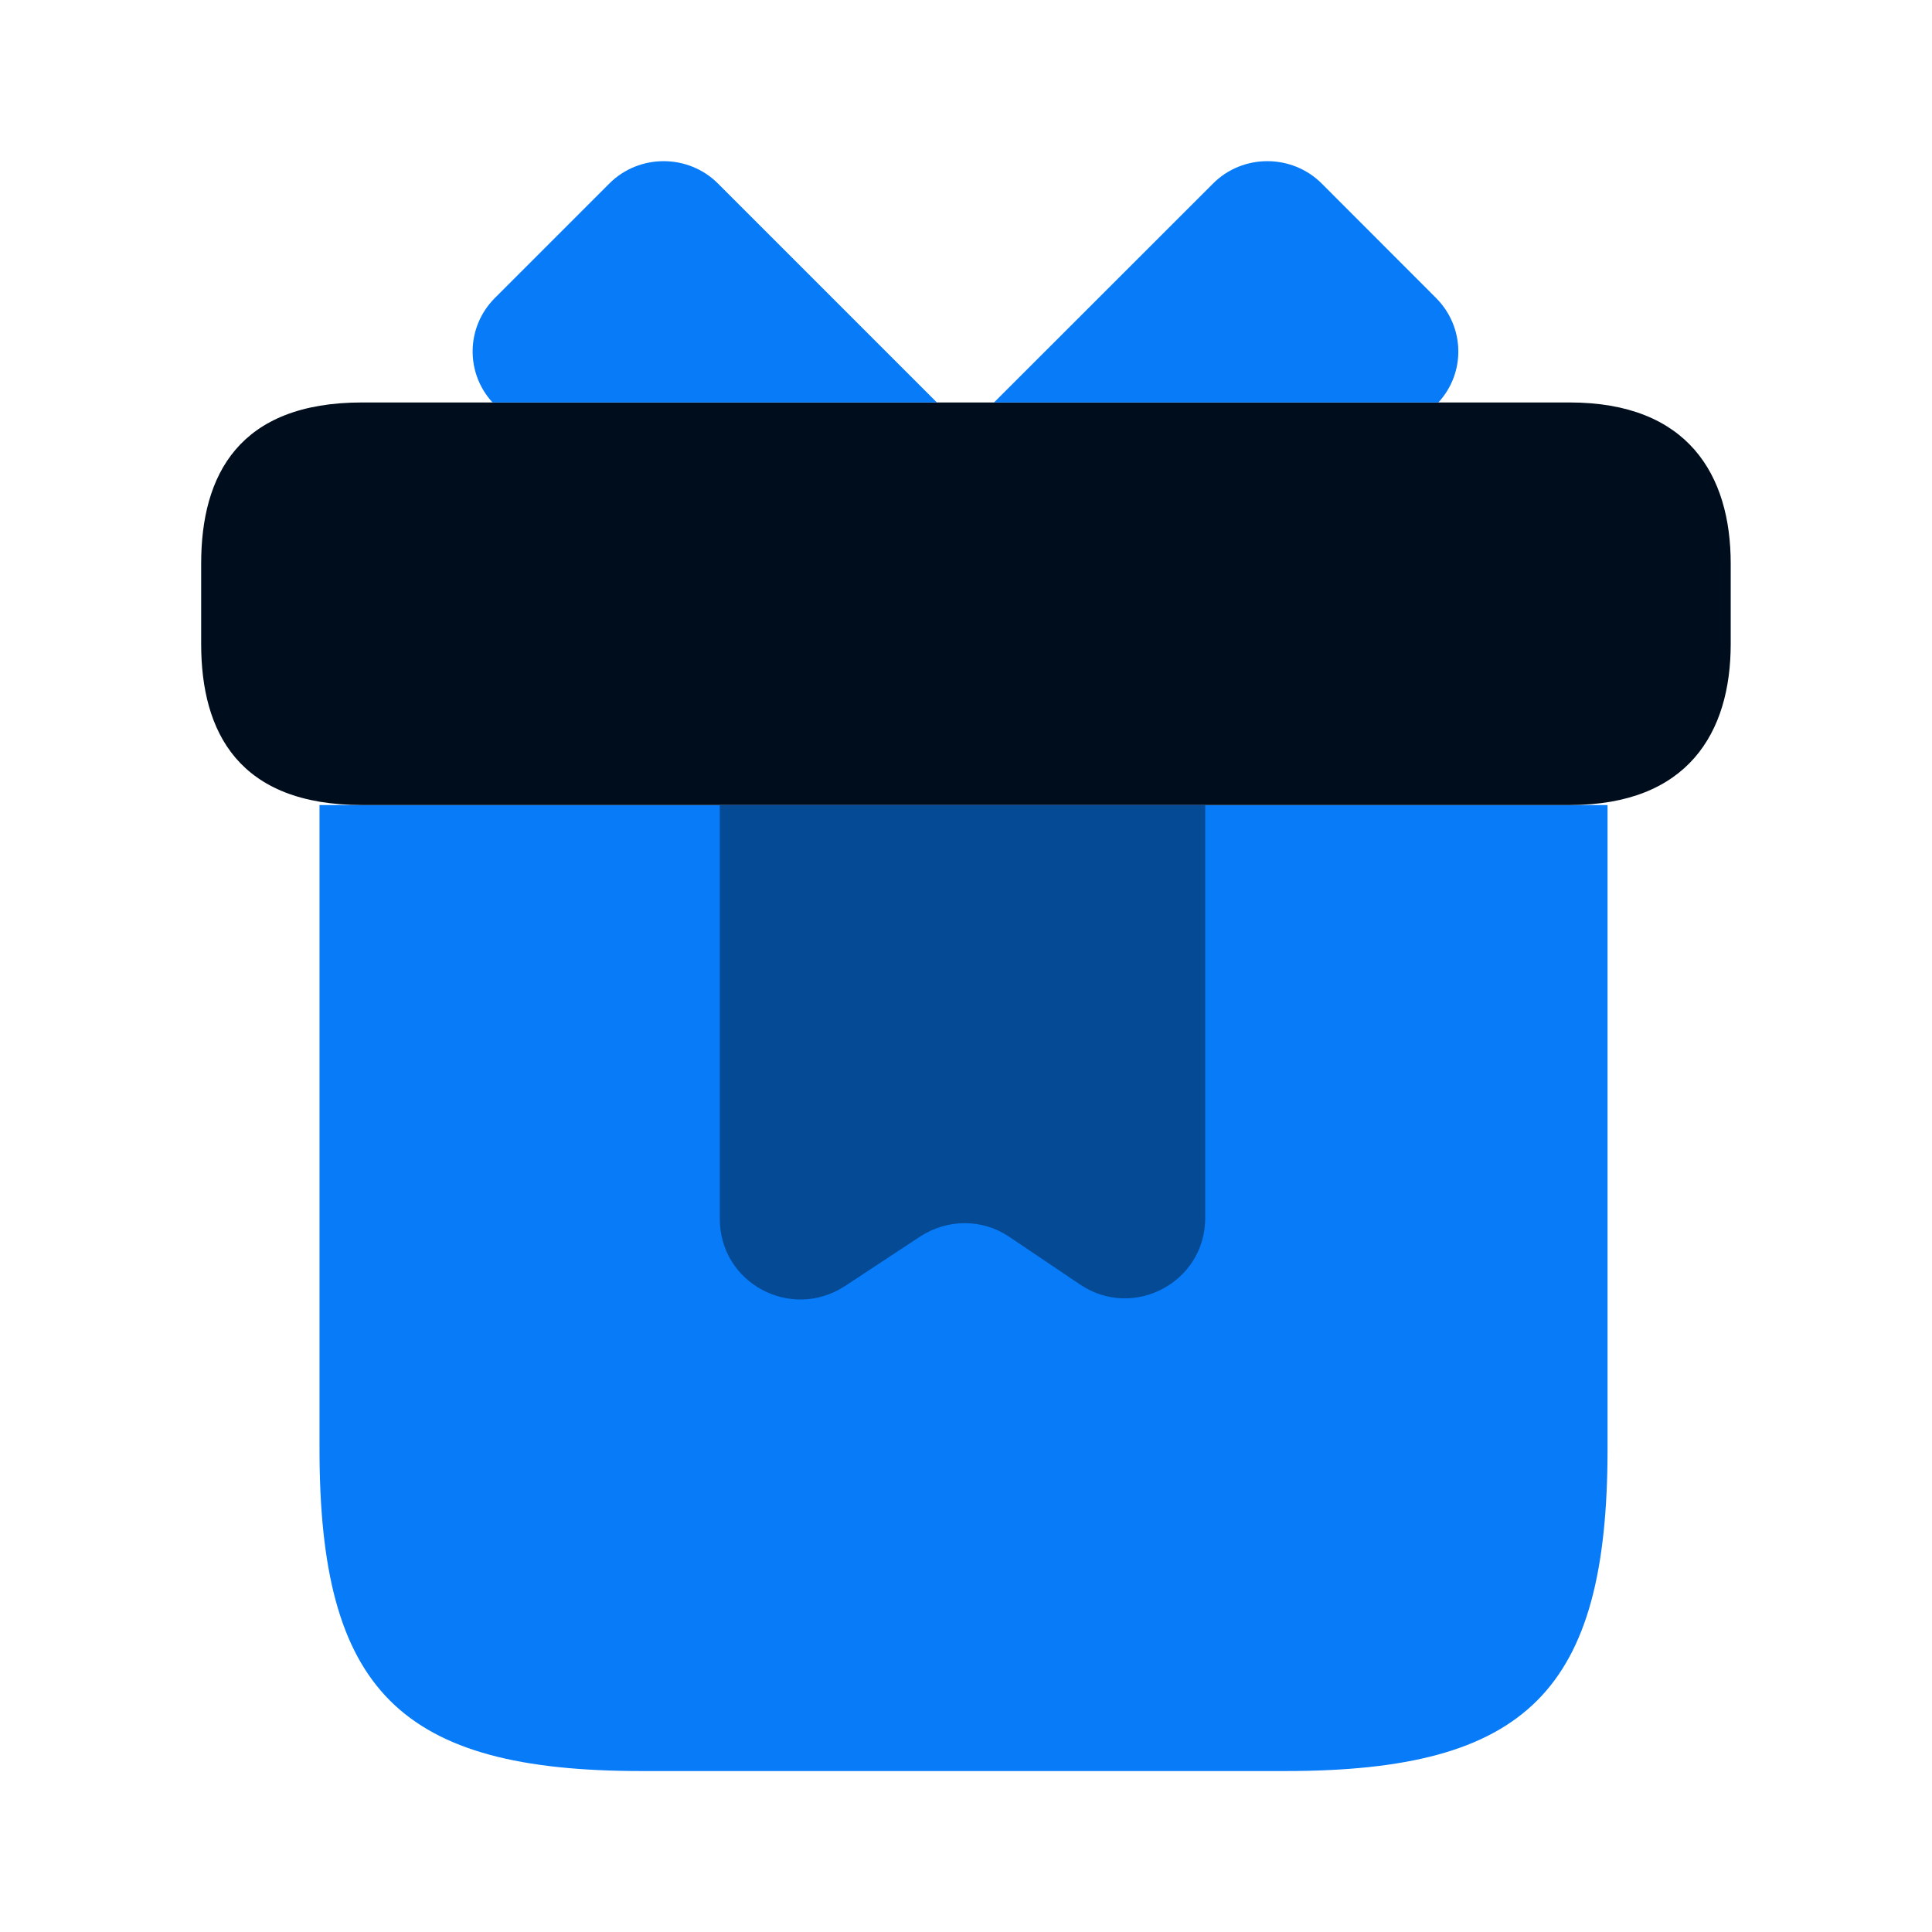 <svg width="16" height="16" viewBox="0 0 16 16" fill="none" xmlns="http://www.w3.org/2000/svg">
    <path d="M13.313 6.667V12C13.313 14 12.646 14.667 10.646 14.667H5.313C3.313 14.667 2.646 14 2.646 12V6.667H13.313Z" fill="#077BF8"/>
    <path d="M14.333 4.667V5.333C14.333 6.067 13.979 6.667 12.999 6.667H2.999C1.979 6.667 1.666 6.067 1.666 5.333V4.667C1.666 3.933 1.979 3.333 2.999 3.333H12.999C13.979 3.333 14.333 3.933 14.333 4.667Z" fill="#000D1C"/>
    <path d="M7.759 3.333H4.079C3.853 3.087 3.859 2.707 4.099 2.467L5.046 1.52C5.293 1.273 5.699 1.273 5.946 1.52L7.759 3.333Z" fill="#077BF8"/>
    <path d="M11.912 3.333H8.232L10.046 1.52C10.292 1.273 10.699 1.273 10.946 1.52L11.892 2.467C12.132 2.707 12.139 3.087 11.912 3.333Z" fill="#077BF8"/>
    <path d="M5.961 6.667V10.093C5.961 10.627 6.548 10.94 6.994 10.653L7.621 10.24C7.848 10.093 8.134 10.093 8.354 10.24L8.948 10.64C9.388 10.933 9.981 10.62 9.981 10.087V6.667H5.961Z" fill="#044A95"/>
</svg>
